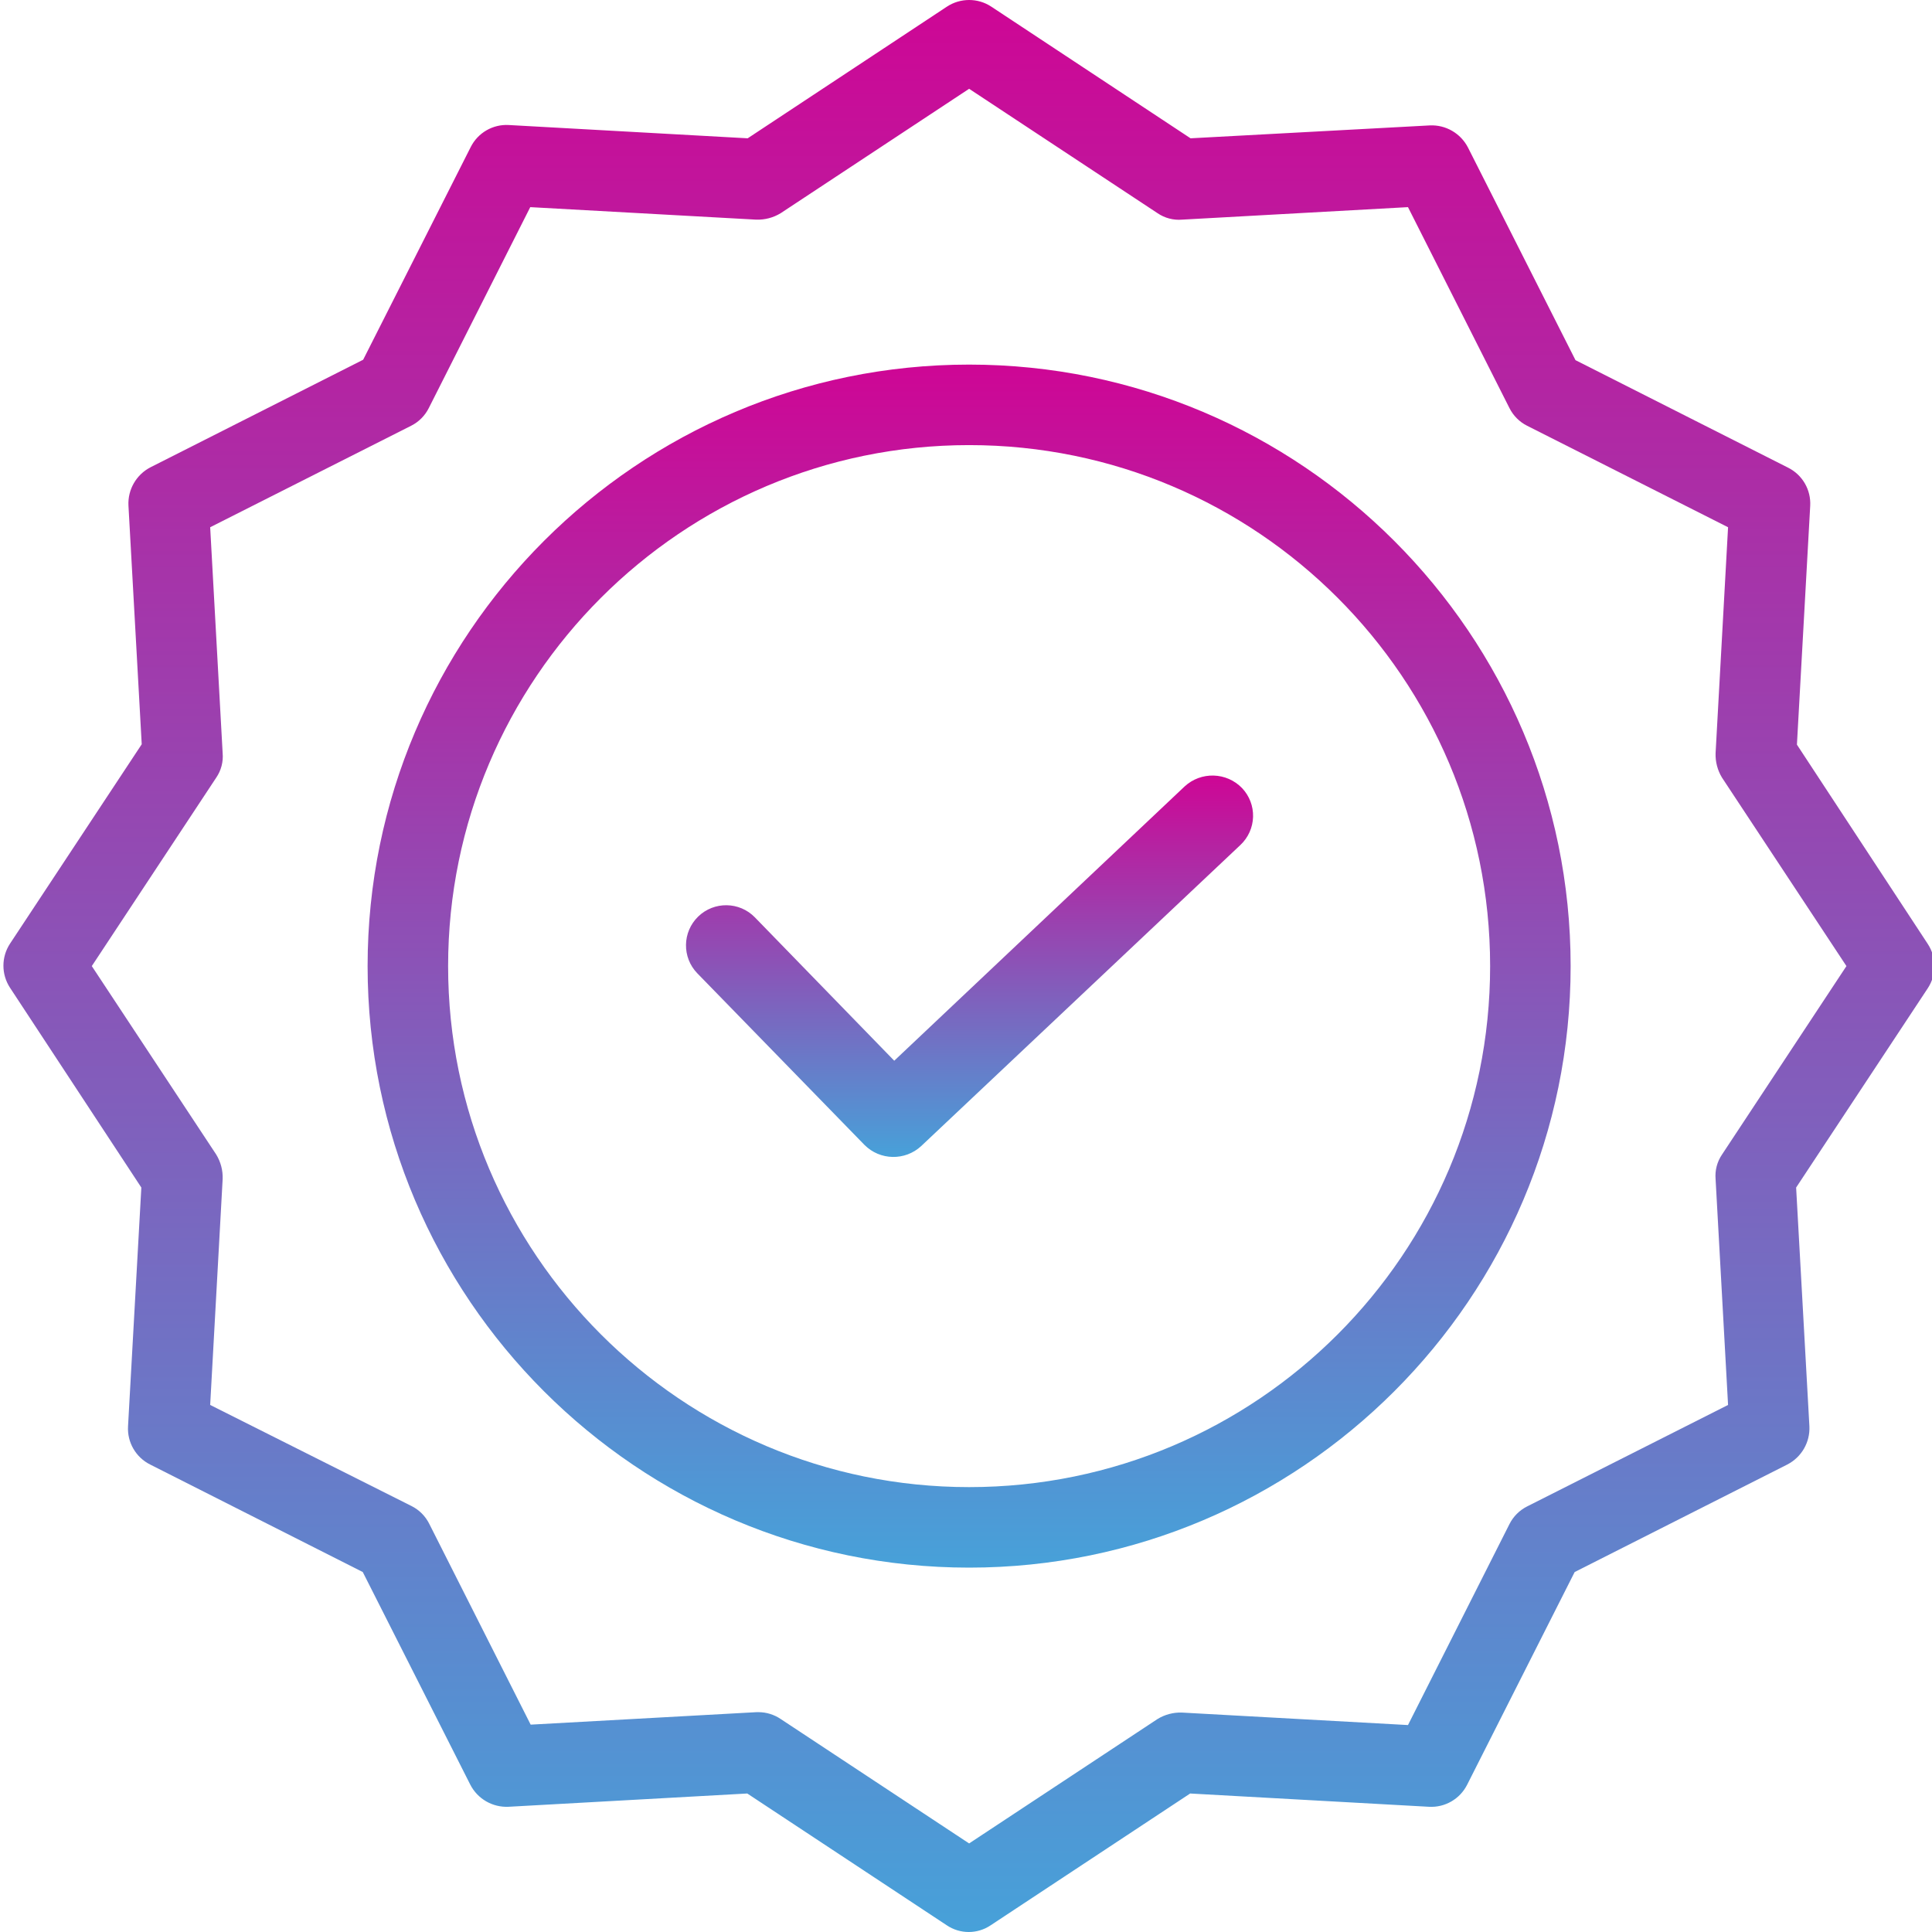 <svg width="70" height="70" viewBox="0 0 70 70" fill="none" xmlns="http://www.w3.org/2000/svg">
<g clip-path="url(#clip0_279_179)">
<path d="M42.917 28.498L32.4 38.432L27.352 33.239C26.793 32.663 25.871 32.65 25.296 33.209C24.72 33.769 24.706 34.69 25.266 35.266L31.32 41.481C31.882 42.047 32.791 42.066 33.377 41.524L44.945 30.613C45.226 30.348 45.39 29.982 45.401 29.596C45.412 29.21 45.269 28.836 45.004 28.556C44.441 27.971 43.512 27.945 42.917 28.498Z" fill="url(#paint0_linear_279_179)"/>
<path d="M35.113 13.21C23.093 13.21 13.319 22.983 13.319 35.004C13.319 47.024 23.093 56.798 35.113 56.798C47.134 56.798 56.907 47.024 56.907 35.004C56.907 22.983 47.134 13.21 35.113 13.21ZM35.113 53.881C24.697 53.881 16.236 45.405 16.236 35.004C16.236 24.602 24.697 16.127 35.113 16.127C45.539 16.127 53.99 24.578 53.99 35.004C53.99 45.429 45.539 53.881 35.113 53.881Z" fill="url(#paint1_linear_279_179)"/>
<path d="M65.106 26.98L65.587 18.329C65.621 17.749 65.305 17.203 64.785 16.944L57.083 13.049L53.188 5.346C52.923 4.83 52.381 4.516 51.802 4.544L43.136 5.011L35.915 0.24C35.429 -0.08 34.798 -0.08 34.31 0.24L27.09 5.011L18.439 4.53C17.858 4.495 17.313 4.811 17.053 5.332L13.158 13.034L5.456 16.929C4.94 17.194 4.626 17.736 4.654 18.315L5.135 26.966L0.365 34.187C0.044 34.673 0.044 35.304 0.365 35.791L5.121 43.027L4.639 51.678C4.605 52.258 4.921 52.803 5.441 53.063L13.144 56.958L17.039 64.661C17.303 65.177 17.845 65.49 18.425 65.463L27.075 64.982L34.296 69.752C34.78 70.083 35.417 70.083 35.901 69.752L43.122 64.982L51.773 65.463C52.353 65.497 52.898 65.181 53.159 64.661L57.053 56.958L64.756 53.063C65.272 52.798 65.586 52.257 65.558 51.678L65.077 43.027L69.847 35.806C70.168 35.319 70.168 34.688 69.847 34.201L65.106 26.98ZM62.392 41.831C62.214 42.092 62.132 42.406 62.159 42.721L62.611 50.904L55.332 54.58C55.054 54.719 54.829 54.945 54.69 55.222L51.014 62.502L42.83 62.05C42.517 62.038 42.207 62.119 41.94 62.283L35.113 66.791L28.286 62.283C28.049 62.123 27.77 62.036 27.484 62.035H27.411L19.227 62.487L15.551 55.208C15.412 54.93 15.187 54.705 14.909 54.566L7.615 50.904L8.067 42.721C8.079 42.407 7.997 42.098 7.834 41.831L3.326 35.003L7.834 28.176C8.012 27.916 8.095 27.601 8.067 27.287L7.615 19.103L14.894 15.427C15.172 15.288 15.397 15.062 15.536 14.785L19.212 7.505L27.396 7.958C27.709 7.969 28.018 7.888 28.286 7.724L35.113 3.217L41.94 7.724C42.201 7.902 42.516 7.985 42.83 7.958L51.014 7.505L54.69 14.785C54.829 15.062 55.054 15.288 55.332 15.427L62.611 19.103L62.159 27.287C62.148 27.599 62.229 27.909 62.392 28.176L66.9 35.003L62.392 41.831Z" fill="url(#paint2_linear_279_179)"/>
</g>
<defs>
<linearGradient id="paint0_linear_279_179" x1="35.128" y1="28.099" x2="35.128" y2="41.918" gradientUnits="userSpaceOnUse">
<stop stop-color="#CE0695"/>
<stop offset="1" stop-color="#47A1D9"/>
</linearGradient>
<linearGradient id="paint1_linear_279_179" x1="35.113" y1="13.21" x2="35.113" y2="56.798" gradientUnits="userSpaceOnUse">
<stop stop-color="#CE0695"/>
<stop offset="1" stop-color="#47A1D9"/>
</linearGradient>
<linearGradient id="paint2_linear_279_179" x1="35.106" y1="-0" x2="35.106" y2="70" gradientUnits="userSpaceOnUse">
<stop stop-color="#CE0695"/>
<stop offset="1" stop-color="#47A1D9"/>
</linearGradient>
<clipPath id="clip0_279_179">
<rect width="70" height="70" fill="white"/>
</clipPath>
</defs>
</svg>
